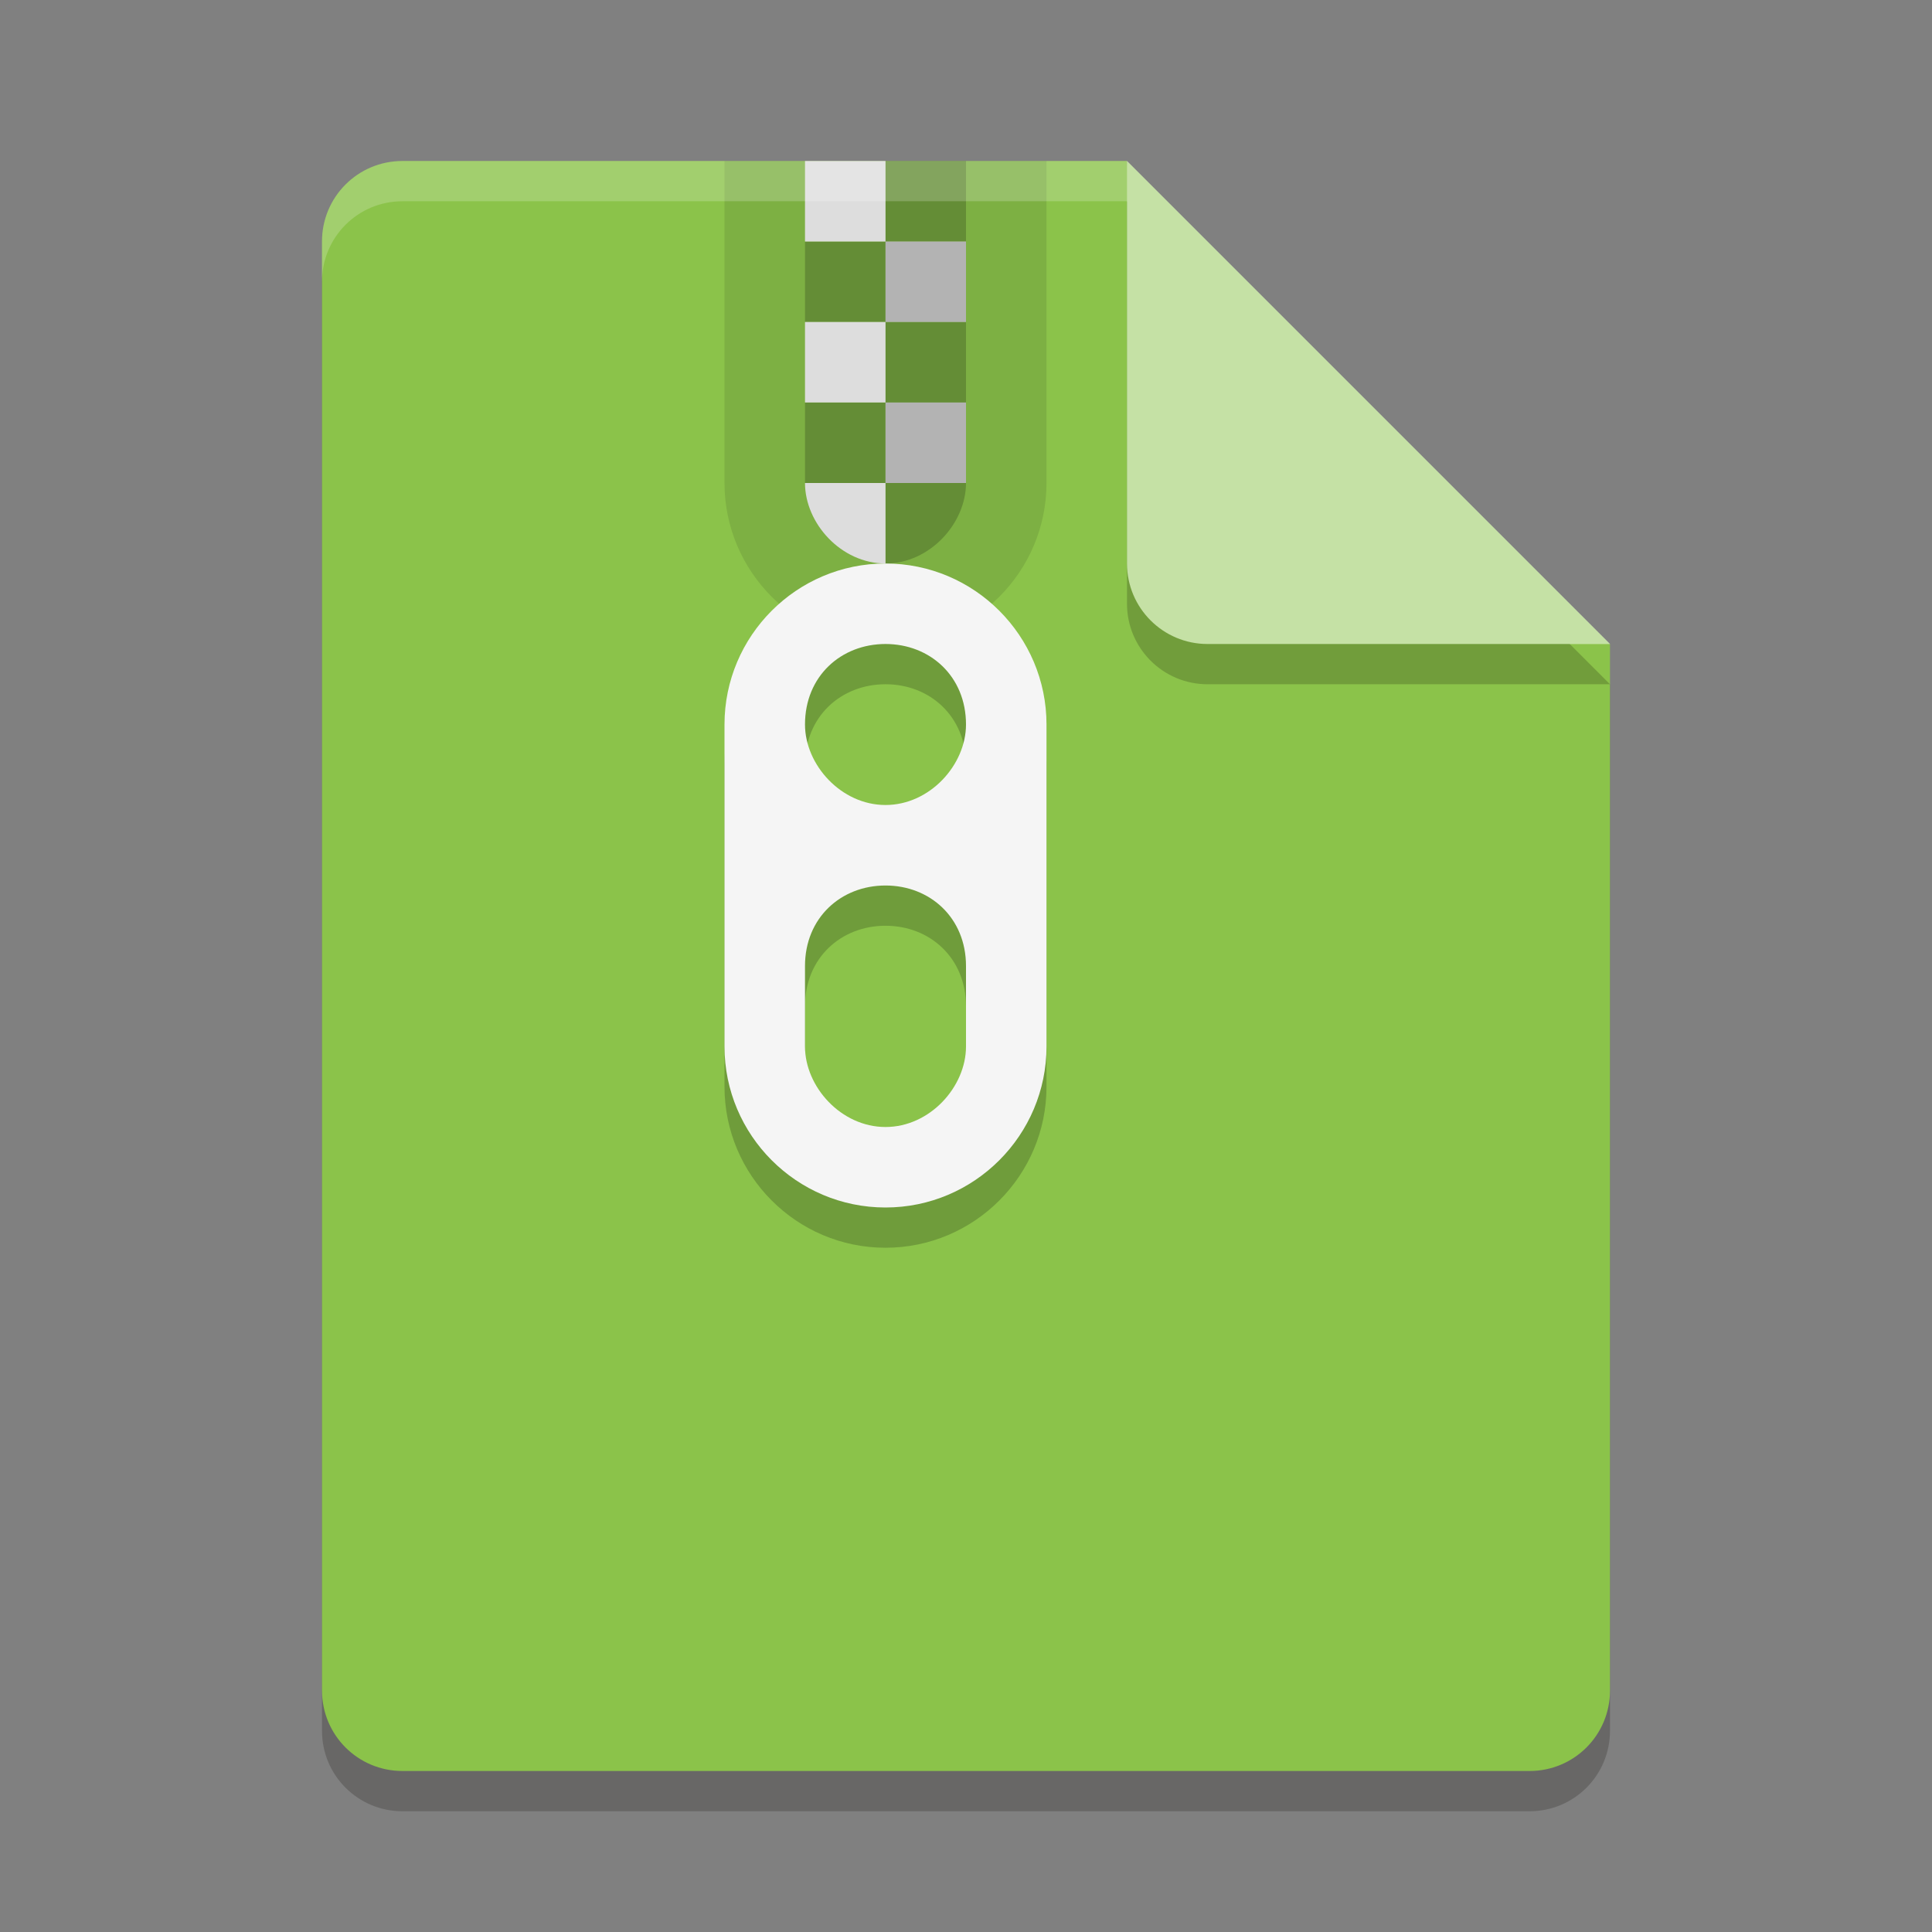 <svg xmlns="http://www.w3.org/2000/svg" width="24" height="24" version="1">
 <rect width="100%" height="100%" fill="#808080" stroke="none"/>
 <path style="opacity:0.2;fill:#0c0904" d="m 5,2.5 c -0.554,0 -1,0.446 -1,1 v 18 c 0,0.554 0.446,1 1,1 h 14 c 0.554,0 1,-0.446 1,-1 V 8.5 L 14.5,8 14,2.5 Z"/>
 <path fill="#8bc34a" d="m5 2c-0.554 0-1 0.446-1 1v18c0 0.554 0.446 1 1 1h14c0.554 0 1-0.446 1-1v-13l-5.5-0.5-0.5-5.5z"/>
 <path style="opacity:0.1" d="m 9,2 v 4 c 0,1.1 0.895,2 2,2 1.105,0 2,-0.9 2,-2 V 2 Z"/>
 <path style="opacity:0.2" d="m 11,2 v 1 h 1 V 2 Z m 0,1 h -1 v 1 h 1 z m 0,1 v 1 h 1 V 4 Z m 0,1 h -1 v 1 h 1 z m 0,1 v 1 c 0.552,0 1,-0.5 1,-1 z"/>
 <path style="fill:#dddddd" d="m 10,2 v 1 h 1 V 2 Z m 0,2 v 1 h 1 V 4 Z m 0,2 c 0,0.5 0.448,1 1,1 V 6 Z"/>
 <path style="opacity:0.2" d="m 11,7.5 c -1.105,0 -2,0.9 -2,2 v 4 c 0,1.1 0.895,2 2,2 1.105,0 2,-0.9 2,-2 v -4 c 0,-1.1 -0.895,-2 -2,-2 z m 0,1 c 0.552,0 1,0.4 1,1 0,0.5 -0.448,1 -1,1 -0.552,0 -1,-0.5 -1,-1 0,-0.6 0.448,-1 1,-1 z m 0,3 c 0.552,0 1,0.4 1,1 v 1 c 0,0.5 -0.448,1 -1,1 -0.552,0 -1,-0.5 -1,-1 v -1 c 0,-0.6 0.448,-1 1,-1 z"/>
 <path style="fill:#b3b3b3" d="m 11,3 h 1 v 1 h -1 z m 0,2 h 1 v 1 h -1 z"/>
 <path style="fill:#f5f5f5" d="M 11,7 C 9.895,7 9,7.9 9,9 v 4 c 0,1.1 0.895,2 2,2 1.105,0 2,-0.9 2,-2 V 9 C 13,7.9 12.105,7 11,7 Z m 0,1 c 0.552,0 1,0.4 1,1 0,0.5 -0.448,1 -1,1 -0.552,0 -1,-0.5 -1,-1 0,-0.6 0.448,-1 1,-1 z m 0,3 c 0.552,0 1,0.4 1,1 v 1 c 0,0.5 -0.448,1 -1,1 -0.552,0 -1,-0.5 -1,-1 v -1 c 0,-0.6 0.448,-1 1,-1 z"/>
 <path fill="#fff" opacity=".2" d="m5 2c-0.554 0-1 0.446-1 1v0.5c0-0.554 0.446-1 1-1h9l5.5 5.5h0.5l-6-6z"/>
 <path style="opacity:0.2;fill:#0c0904" d="m 14,2.5 v 5 c 0,0.552 0.448,1 1,1 h 5 z"/>
 <path fill="#c5e1a5" d="m14 2v5c0 0.552 0.448 1 1 1h5l-6-6z"/>
</svg>
